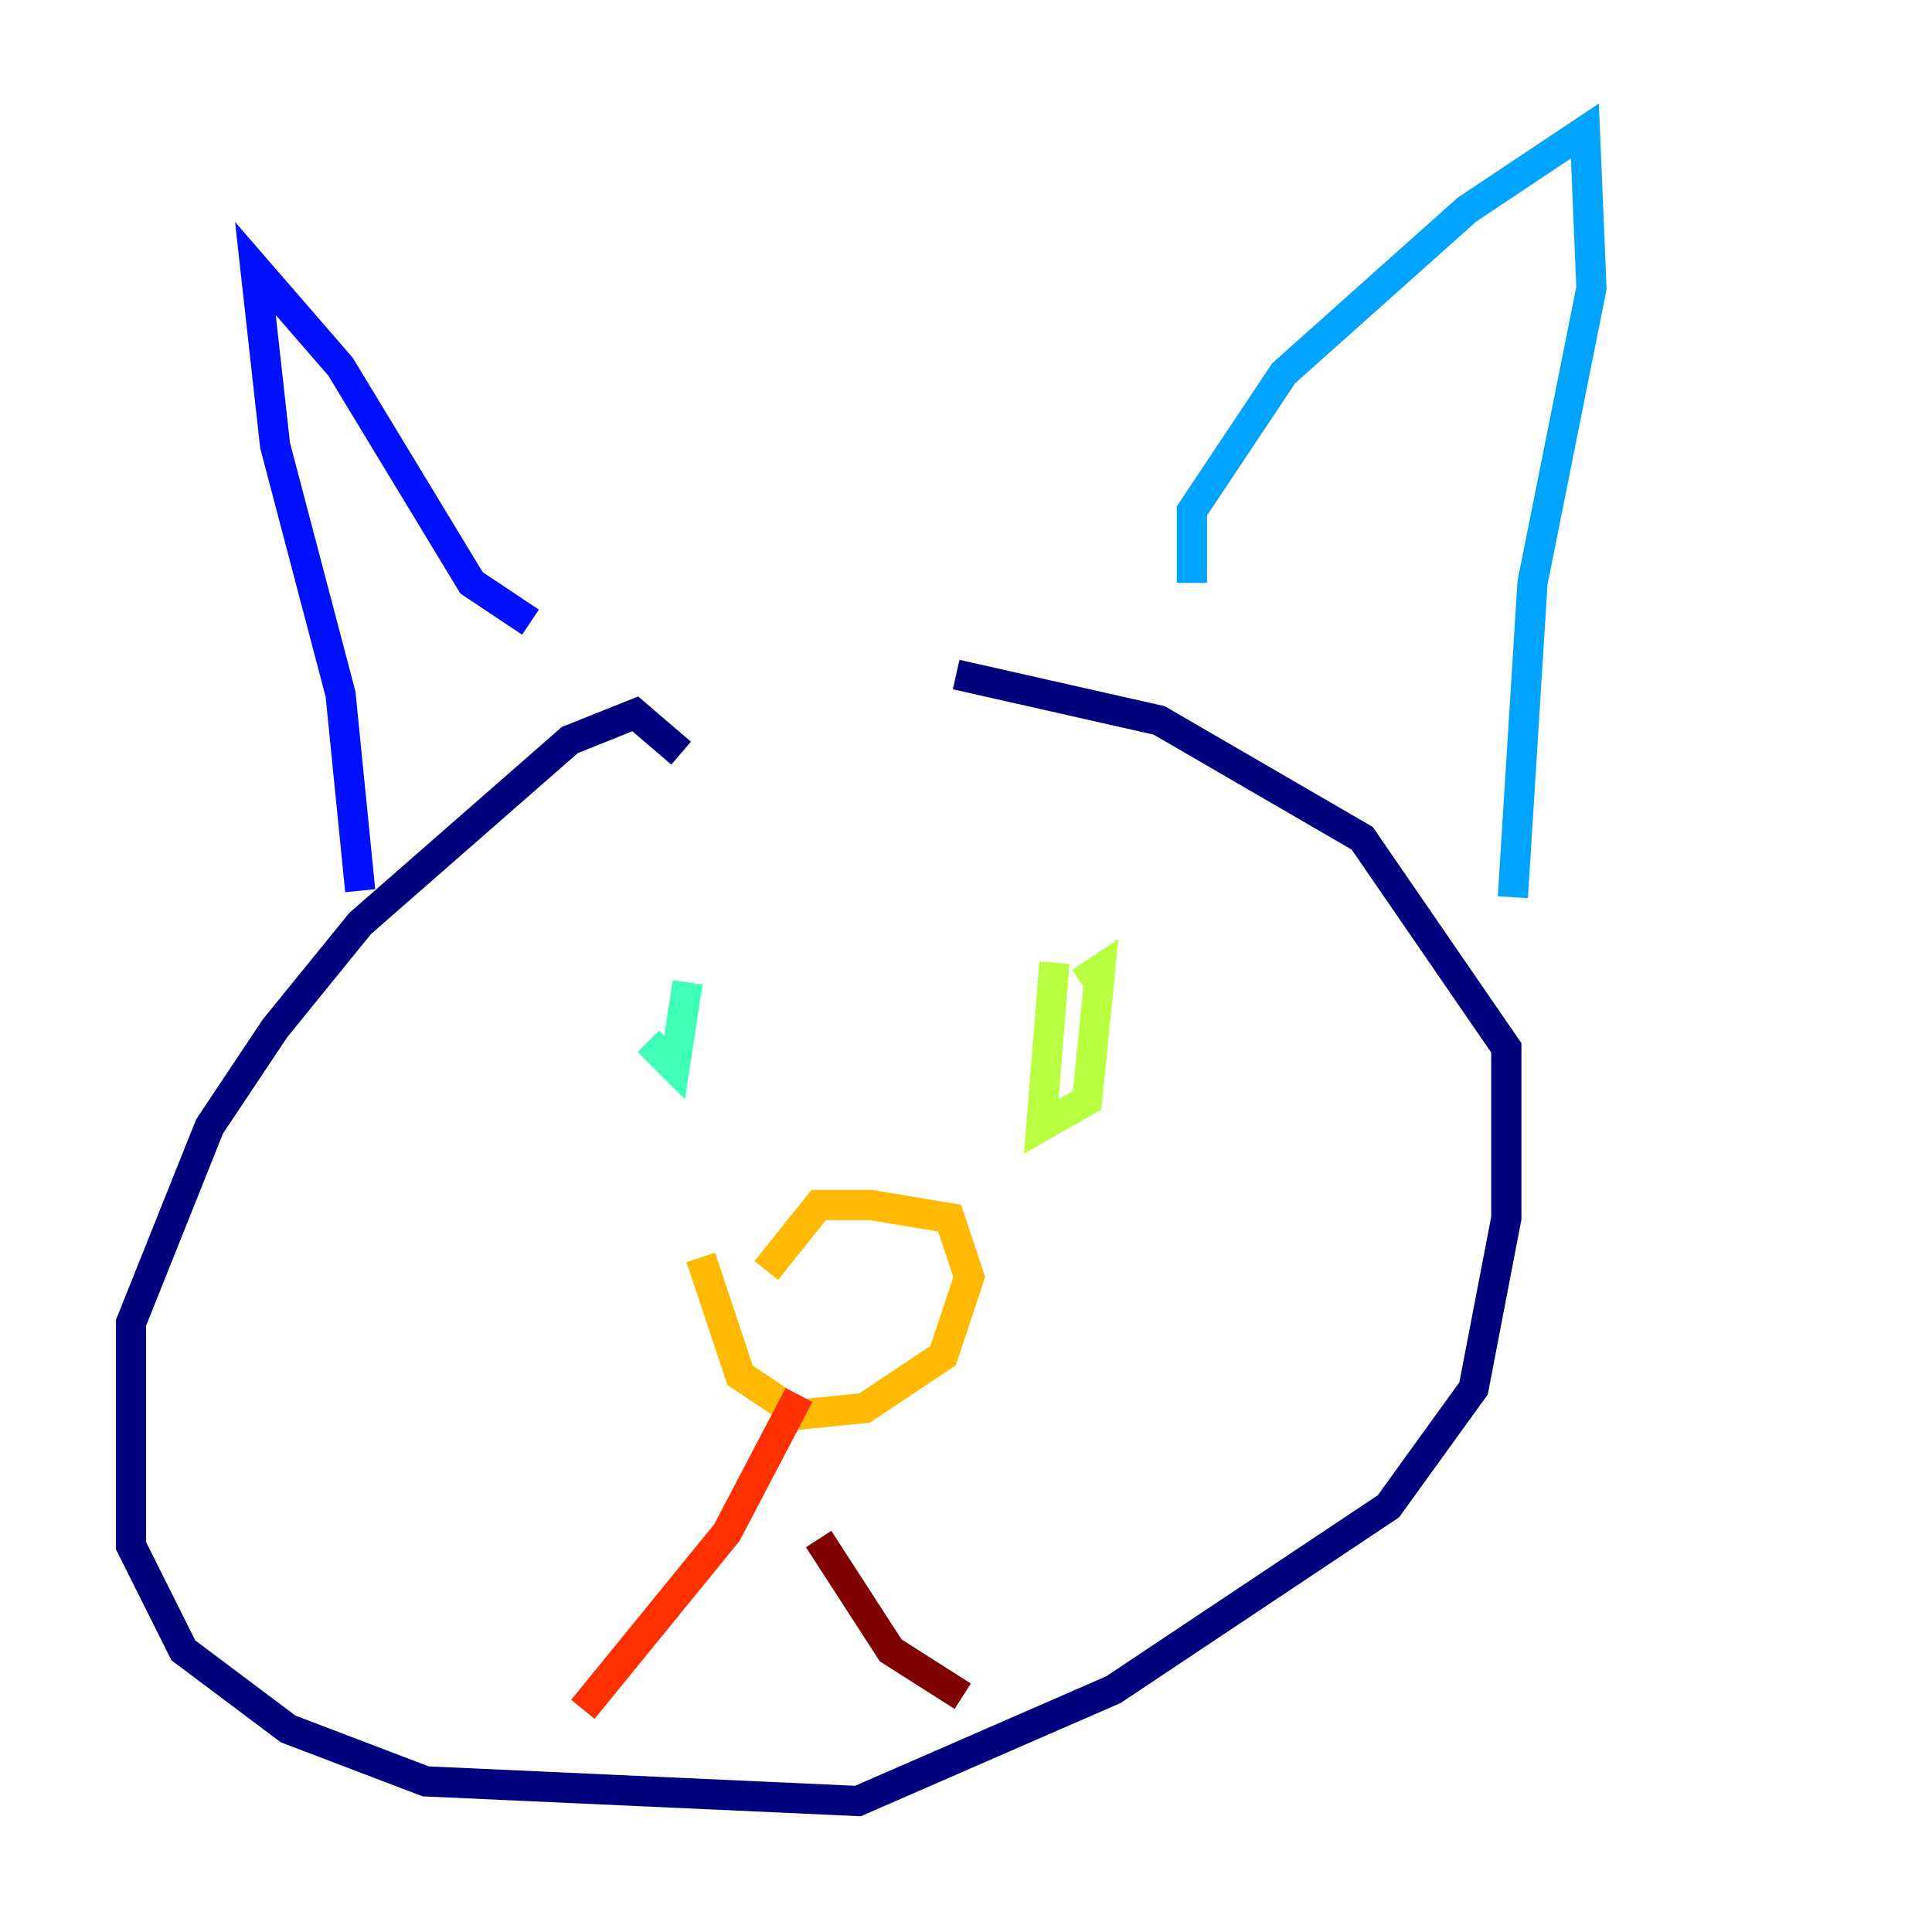 <?xml version="1.0" encoding="utf-8" ?>
<svg baseProfile="tiny" height="128" version="1.2" viewBox="0,0,128,128" width="128" xmlns="http://www.w3.org/2000/svg" xmlns:ev="http://www.w3.org/2001/xml-events" xmlns:xlink="http://www.w3.org/1999/xlink"><defs /><polyline fill="none" points="45.125,49.898 42.088,47.295 37.749,49.031 23.864,61.18 18.224,68.122 13.885,74.63 8.678,87.647 8.678,102.4 12.149,109.342 19.091,114.549 28.203,118.02 56.841,119.322 73.763,111.946 91.986,99.797 97.627,91.986 99.797,80.705 99.797,69.424 90.251,55.539 76.8,47.729 63.349,44.691" stroke="#00007f" stroke-width="2" /><polyline fill="none" points="23.864,59.01 22.563,45.993 18.224,29.505 16.922,17.79 22.563,24.298 31.241,38.617 35.146,41.22" stroke="#0010ff" stroke-width="2" /><polyline fill="none" points="78.969,38.617 78.969,33.844 85.044,24.732 97.193,13.885 105.003,8.678 105.437,19.091 101.532,38.617 100.231,59.444" stroke="#00a4ff" stroke-width="2" /><polyline fill="none" points="45.559,65.085 44.691,70.725 42.956,68.99" stroke="#3fffb7" stroke-width="2" /><polyline fill="none" points="69.858,63.783 68.99,74.63 72.027,72.895 72.895,64.217 71.593,65.085" stroke="#b7ff3f" stroke-width="2" /><polyline fill="none" points="46.427,83.308 49.031,91.119 52.936,93.722 57.275,93.288 62.481,89.817 64.217,84.61 62.915,80.705 57.709,79.837 54.237,79.837 50.766,84.176" stroke="#ffb900" stroke-width="2" /><polyline fill="none" points="52.936,92.42 48.163,101.532 38.617,113.248" stroke="#ff3000" stroke-width="2" /><polyline fill="none" points="54.237,101.966 59.01,109.342 63.783,112.38" stroke="#7f0000" stroke-width="2" /></svg>